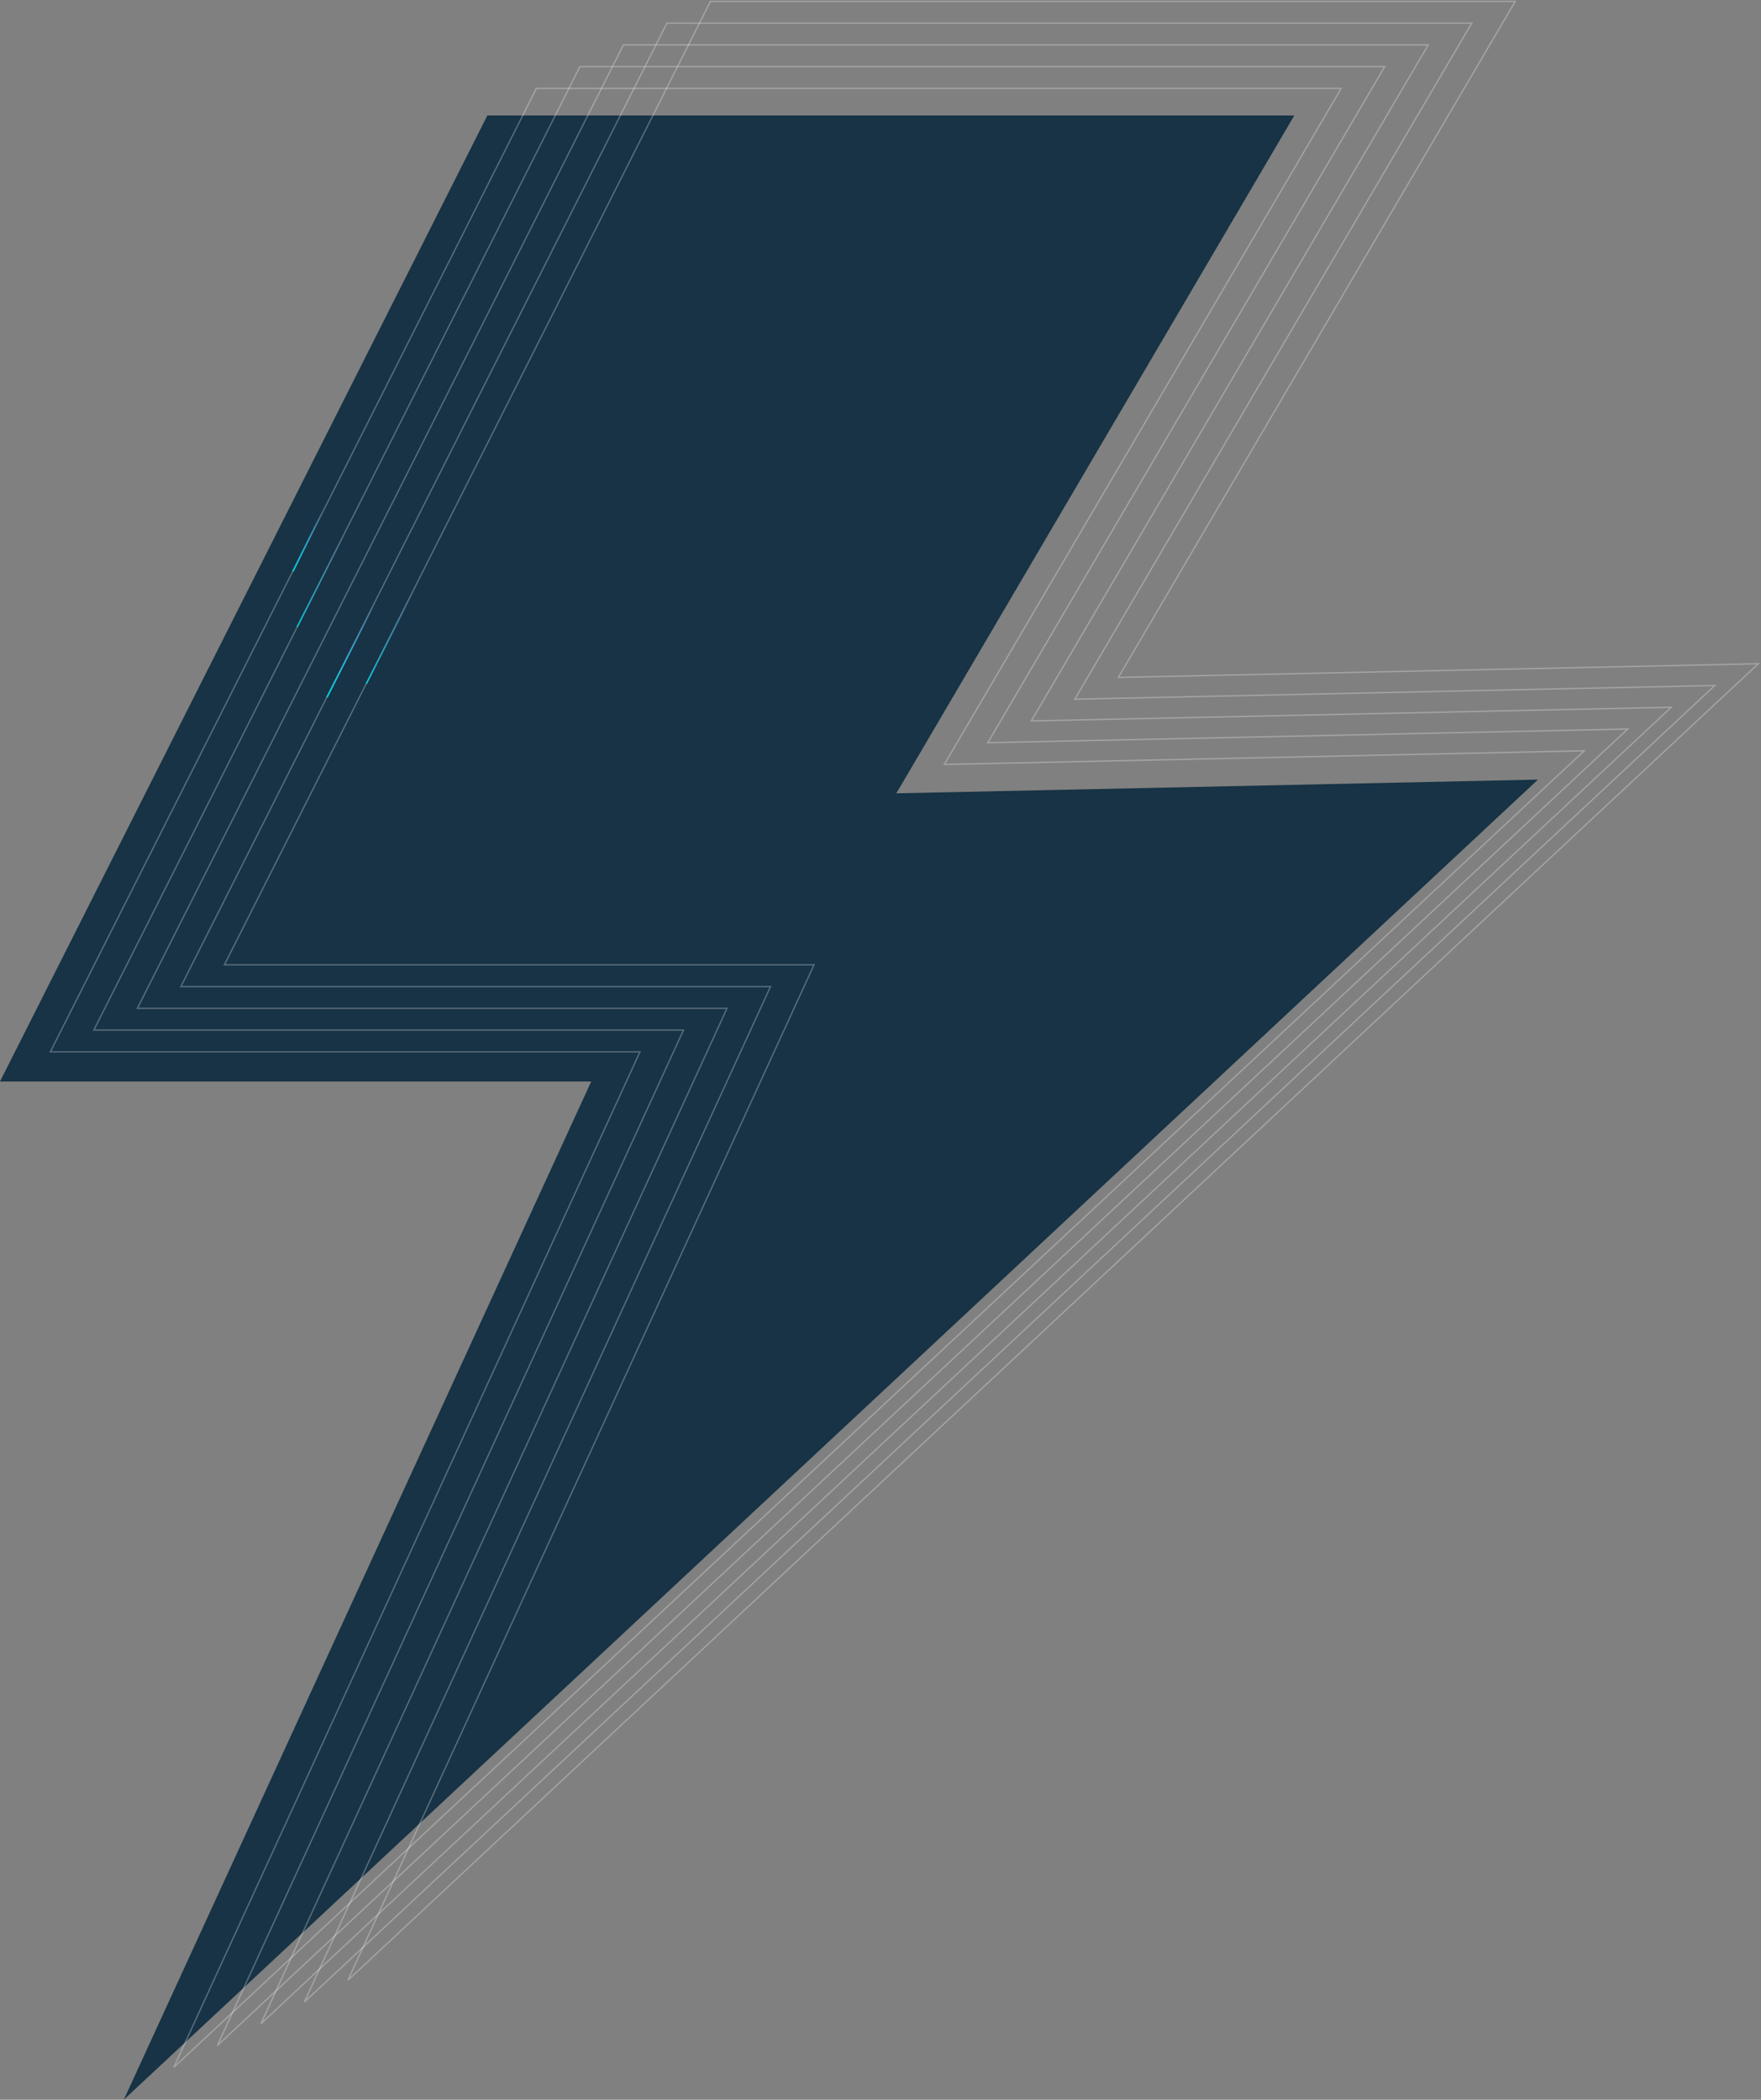 <svg width="1295" height="1544" viewBox="0 0 1295 1544" fill="none" xmlns="http://www.w3.org/2000/svg">
<rect x="0" y="0" width="1295" height="1544" fill="#808080" stroke="none"/>
<path d="M0 795.23L358.395 84.901H951.803L659.15 583.342L1131 573.252L91.067 1543.9L434.774 795.23H0Z" fill="#173345"/>
<g style="mix-blend-mode:overlay">
<path d="M37 773.445L394.444 65H986.278L694.401 562.119L1165 552.056L127.826 1520.13L470.621 773.445H37Z" stroke="white" stroke-opacity="0.15" stroke-width="0.997"/>
</g>
<g style="mix-blend-mode:overlay">
<path d="M69 757.445L426.444 49H1018.28L726.401 546.119L1197 536.056L159.826 1504.13L502.621 757.445H69Z" stroke="white" stroke-opacity="0.15" stroke-width="0.997"/>
</g>
<g style="mix-blend-mode:overlay">
<path d="M101 741.445L458.444 33H1050.28L758.401 530.119L1229 520.056L191.826 1488.13L534.621 741.445H101Z" stroke="white" stroke-opacity="0.15" stroke-width="0.997"/>
</g>
<g style="mix-blend-mode:overlay">
<path d="M133 725.445L490.444 17H1082.28L790.401 514.119L1261 504.056L223.826 1472.13L566.621 725.445H133Z" stroke="white" stroke-opacity="0.15" stroke-width="0.997"/>
</g>
<g style="mix-blend-mode:overlay">
<path d="M165 709.445L522.444 1H1114.28L822.401 498.119L1293 488.056L255.826 1456.13L598.621 709.445H165Z" stroke="white" stroke-opacity="0.15" stroke-width="0.997"/>
</g>
<g style="mix-blend-mode:overlay">
<path d="M37 773.445L394.444 65H986.278L694.401 562.119L1165 552.056L127.826 1520.13L470.621 773.445H37Z" stroke="white" stroke-opacity="0.15" stroke-width="0.997"/>
</g>
<g style="mix-blend-mode:overlay">
<path d="M69 757.445L426.444 49H1018.28L726.401 546.119L1197 536.056L159.826 1504.13L502.621 757.445H69Z" stroke="white" stroke-opacity="0.15" stroke-width="0.997"/>
</g>
<line x1="275.895" y1="443.128" x2="240.446" y2="512.765" stroke="url(#paint0_linear_183_850)"/>
<g style="mix-blend-mode:overlay">
<path d="M101 741.445L458.444 33H1050.28L758.401 530.119L1229 520.056L191.826 1488.13L534.621 741.445H101Z" stroke="white" stroke-opacity="0.15" stroke-width="0.997"/>
</g>
<g style="mix-blend-mode:overlay">
<path d="M133 725.445L490.444 17H1082.28L790.401 514.119L1261 504.056L223.826 1472.13L566.621 725.445H133Z" stroke="white" stroke-opacity="0.15" stroke-width="0.997"/>
</g>
<g style="mix-blend-mode:overlay">
<path d="M165 709.445L522.444 1H1114.28L822.401 498.119L1293 488.056L255.826 1456.13L598.621 709.445H165Z" stroke="white" stroke-opacity="0.15" stroke-width="0.997"/>
</g>
<line x1="275.895" y1="443.128" x2="240.446" y2="512.765" stroke="url(#paint1_linear_183_850)"/>
<line x1="237.187" y1="375.99" x2="215.449" y2="420.122" stroke="url(#paint2_linear_183_850)"/>
<line x1="237.187" y1="375.99" x2="215.449" y2="420.122" stroke="url(#paint3_linear_183_850)"/>
<line x1="253.895" y1="391.491" x2="218.446" y2="461.128" stroke="url(#paint4_linear_183_850)"/>
<line x1="304.895" y1="433.128" x2="269.446" y2="502.765" stroke="url(#paint5_linear_183_850)"/>
<defs>
<linearGradient id="paint0_linear_183_850" x1="275.004" y1="442.674" x2="239.554" y2="512.311" gradientUnits="userSpaceOnUse">
<stop stop-color="#37A5FF" stop-opacity="0"/>
<stop offset="1" stop-color="#00CCDB"/>
</linearGradient>
<linearGradient id="paint1_linear_183_850" x1="275.004" y1="442.674" x2="239.554" y2="512.311" gradientUnits="userSpaceOnUse">
<stop stop-color="#37A5FF" stop-opacity="0"/>
<stop offset="1" stop-color="#00CCDB"/>
</linearGradient>
<linearGradient id="paint2_linear_183_850" x1="236.29" y1="375.548" x2="214.551" y2="419.68" gradientUnits="userSpaceOnUse">
<stop stop-color="#37A5FF" stop-opacity="0"/>
<stop offset="1" stop-color="#00CCDB"/>
</linearGradient>
<linearGradient id="paint3_linear_183_850" x1="236.29" y1="375.548" x2="214.551" y2="419.68" gradientUnits="userSpaceOnUse">
<stop stop-color="#37A5FF" stop-opacity="0"/>
<stop offset="1" stop-color="#00CCDB"/>
</linearGradient>
<linearGradient id="paint4_linear_183_850" x1="253.004" y1="391.037" x2="217.554" y2="460.674" gradientUnits="userSpaceOnUse">
<stop stop-color="#37A5FF" stop-opacity="0"/>
<stop offset="1" stop-color="#00CCDB"/>
</linearGradient>
<linearGradient id="paint5_linear_183_850" x1="304.004" y1="432.674" x2="268.554" y2="502.311" gradientUnits="userSpaceOnUse">
<stop stop-color="#37A5FF" stop-opacity="0"/>
<stop offset="1" stop-color="#00CCDB"/>
</linearGradient>
</defs>
</svg>
